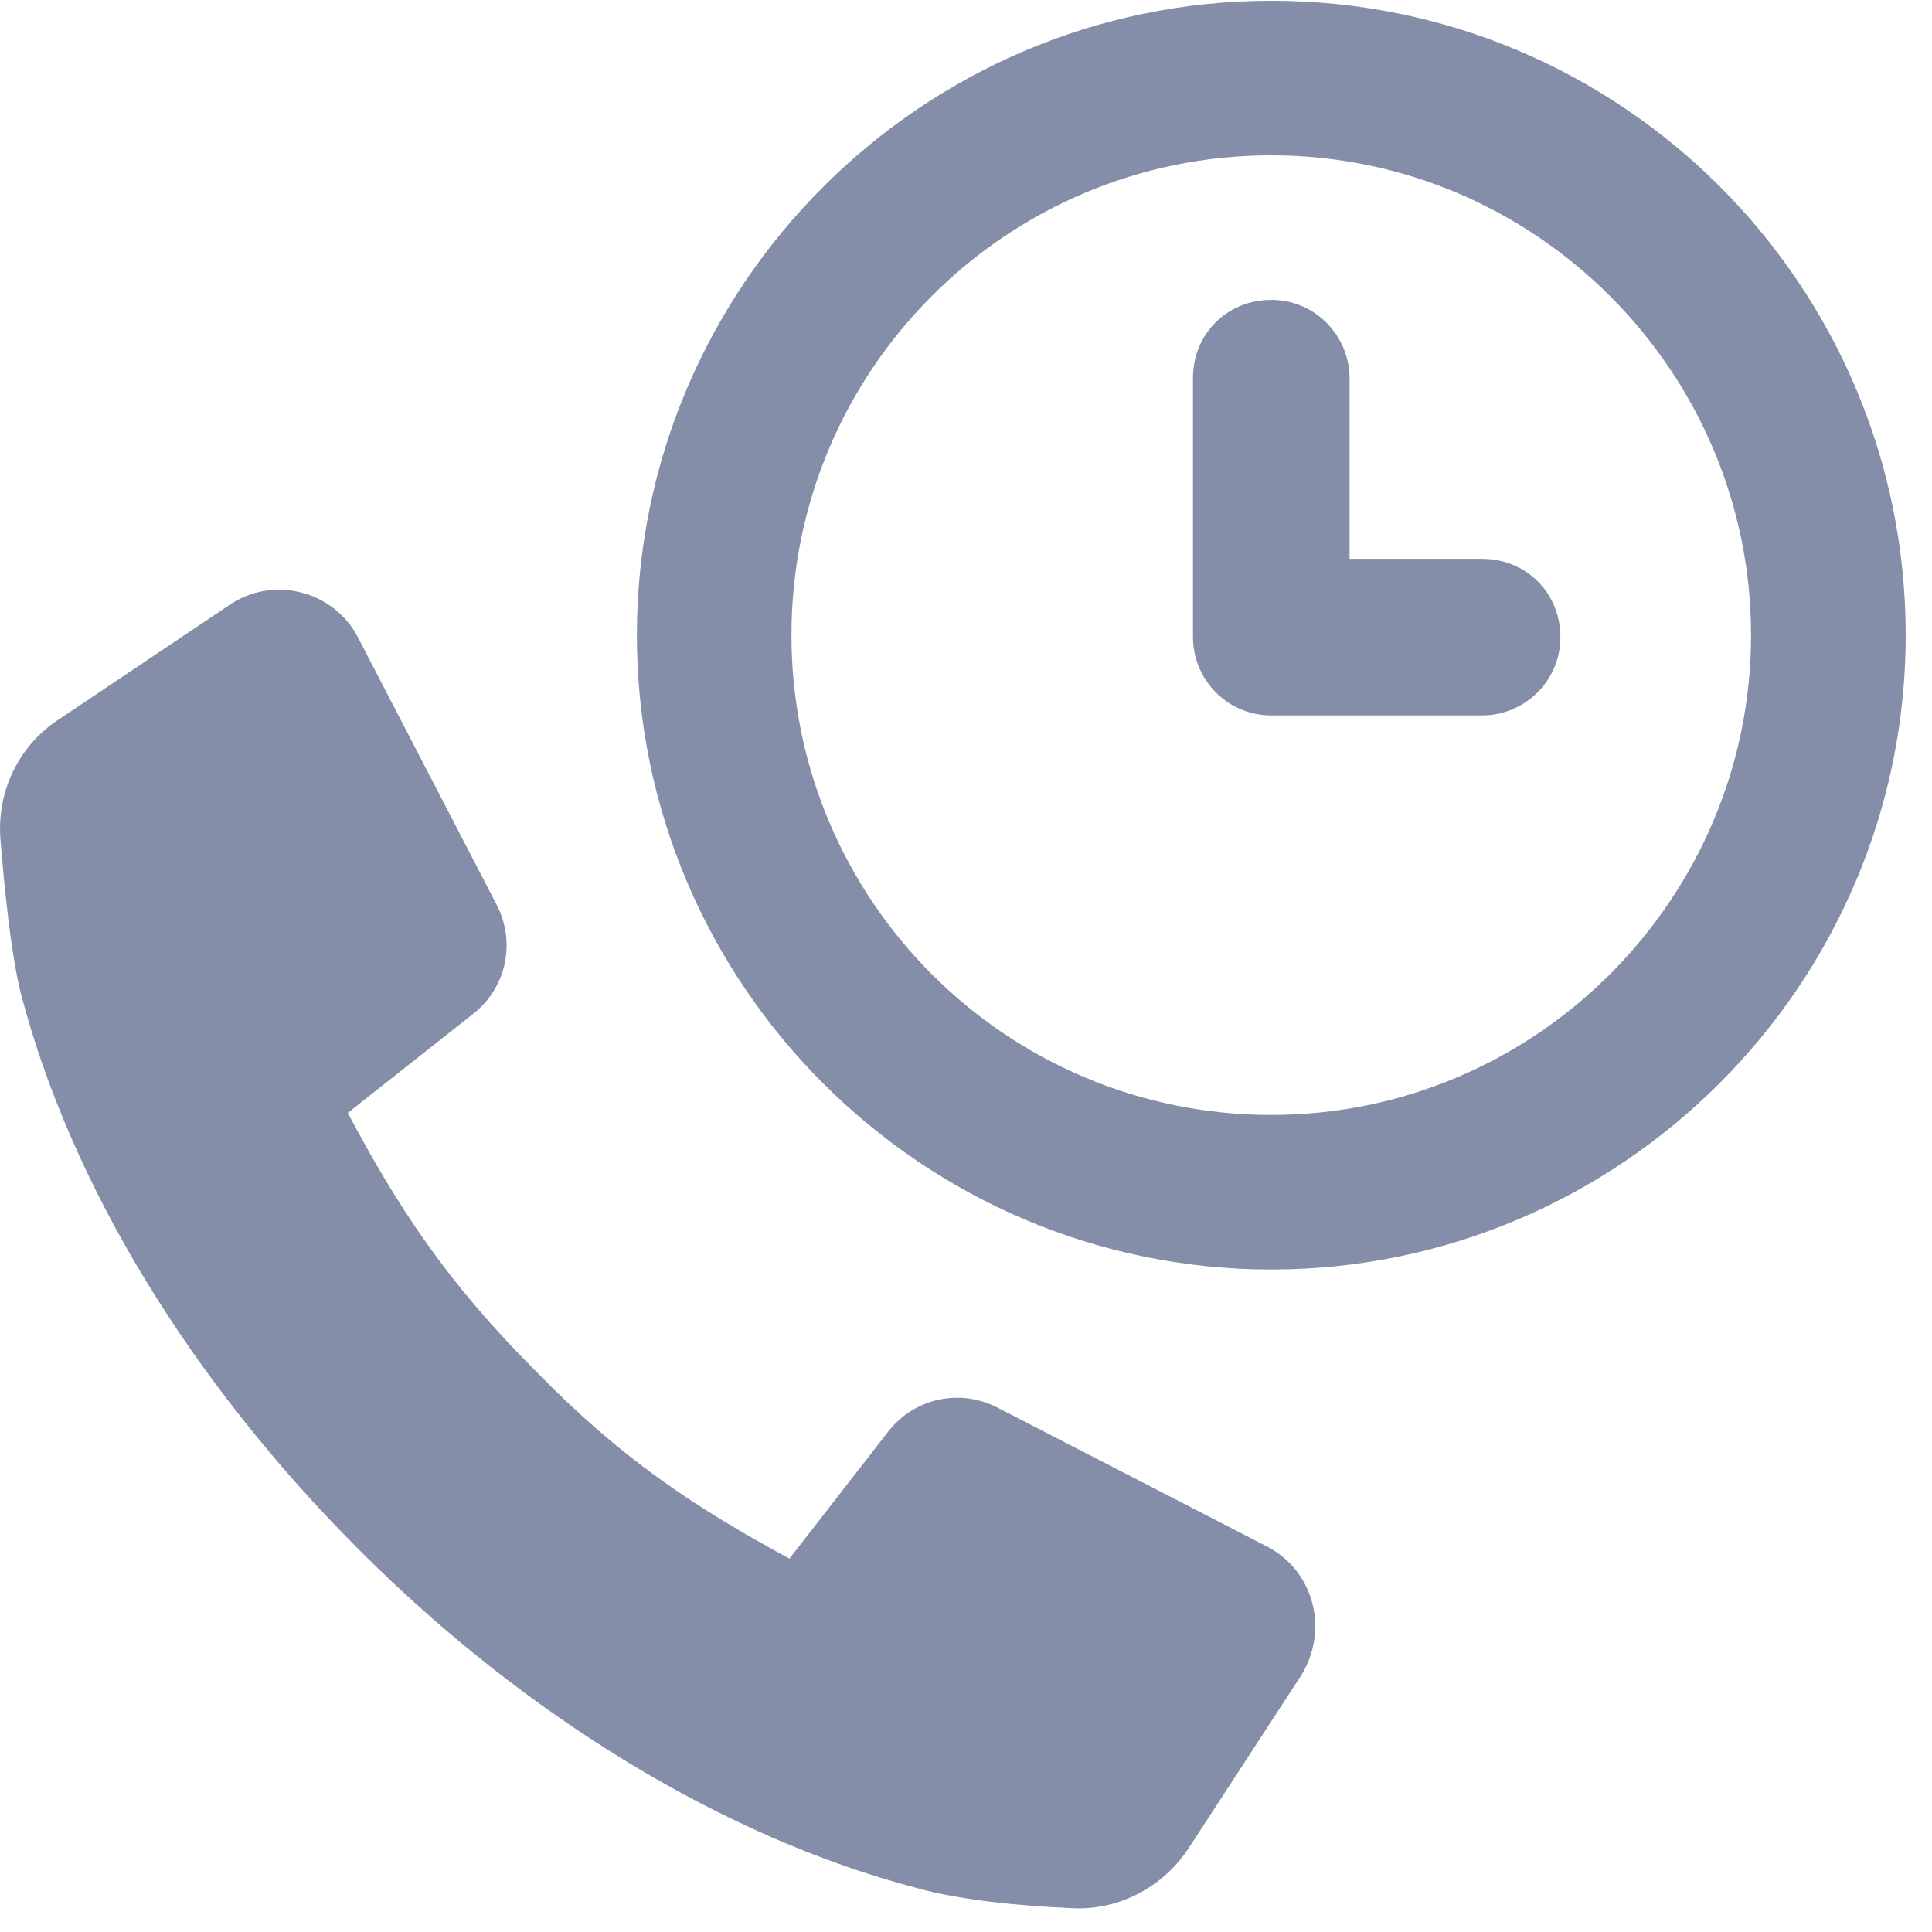 <svg width="23" height="23" viewBox="0 0 23 23" fill="none" xmlns="http://www.w3.org/2000/svg">
<path d="M15.134 0.009C10.976 0.009 7.582 3.403 7.582 7.561C7.582 11.72 10.976 15.113 15.134 15.113C19.293 15.113 22.687 11.72 22.687 7.561C22.687 3.402 19.317 0.009 15.134 0.009ZM15.134 13.273C11.979 13.273 9.422 10.716 9.422 7.561C9.422 4.406 11.98 1.849 15.134 1.849C18.289 1.849 20.846 4.43 20.846 7.561C20.846 10.692 18.289 13.273 15.134 13.273Z" fill="#858EA9"/>
<path d="M17.644 6.653H16.066V4.502C16.066 4 15.66 3.57 15.134 3.57C14.608 3.57 14.202 3.976 14.202 4.502V7.585C14.202 8.087 14.608 8.517 15.134 8.517H17.644C18.146 8.517 18.576 8.111 18.576 7.585C18.576 7.059 18.17 6.653 17.644 6.653Z" fill="#858EA9"/>
<path d="M15.086 18.412L11.884 16.762C11.43 16.523 10.88 16.643 10.569 17.049L9.398 18.555C8.251 17.933 7.391 17.36 6.387 16.332C5.312 15.257 4.738 14.372 4.14 13.249L5.622 12.078C6.028 11.768 6.148 11.218 5.909 10.764L4.26 7.585C3.973 7.035 3.256 6.844 2.73 7.203L0.699 8.565C0.221 8.876 -0.042 9.425 0.006 9.999C0.053 10.573 0.125 11.313 0.245 11.815C0.842 14.11 2.276 16.452 4.284 18.459C6.267 20.443 8.633 21.877 10.904 22.474C11.406 22.618 12.147 22.69 12.72 22.714C13.294 22.761 13.844 22.474 14.154 21.997L15.493 19.941C15.827 19.392 15.636 18.698 15.086 18.412L15.086 18.412Z" fill="#858EA9"/>
</svg>
